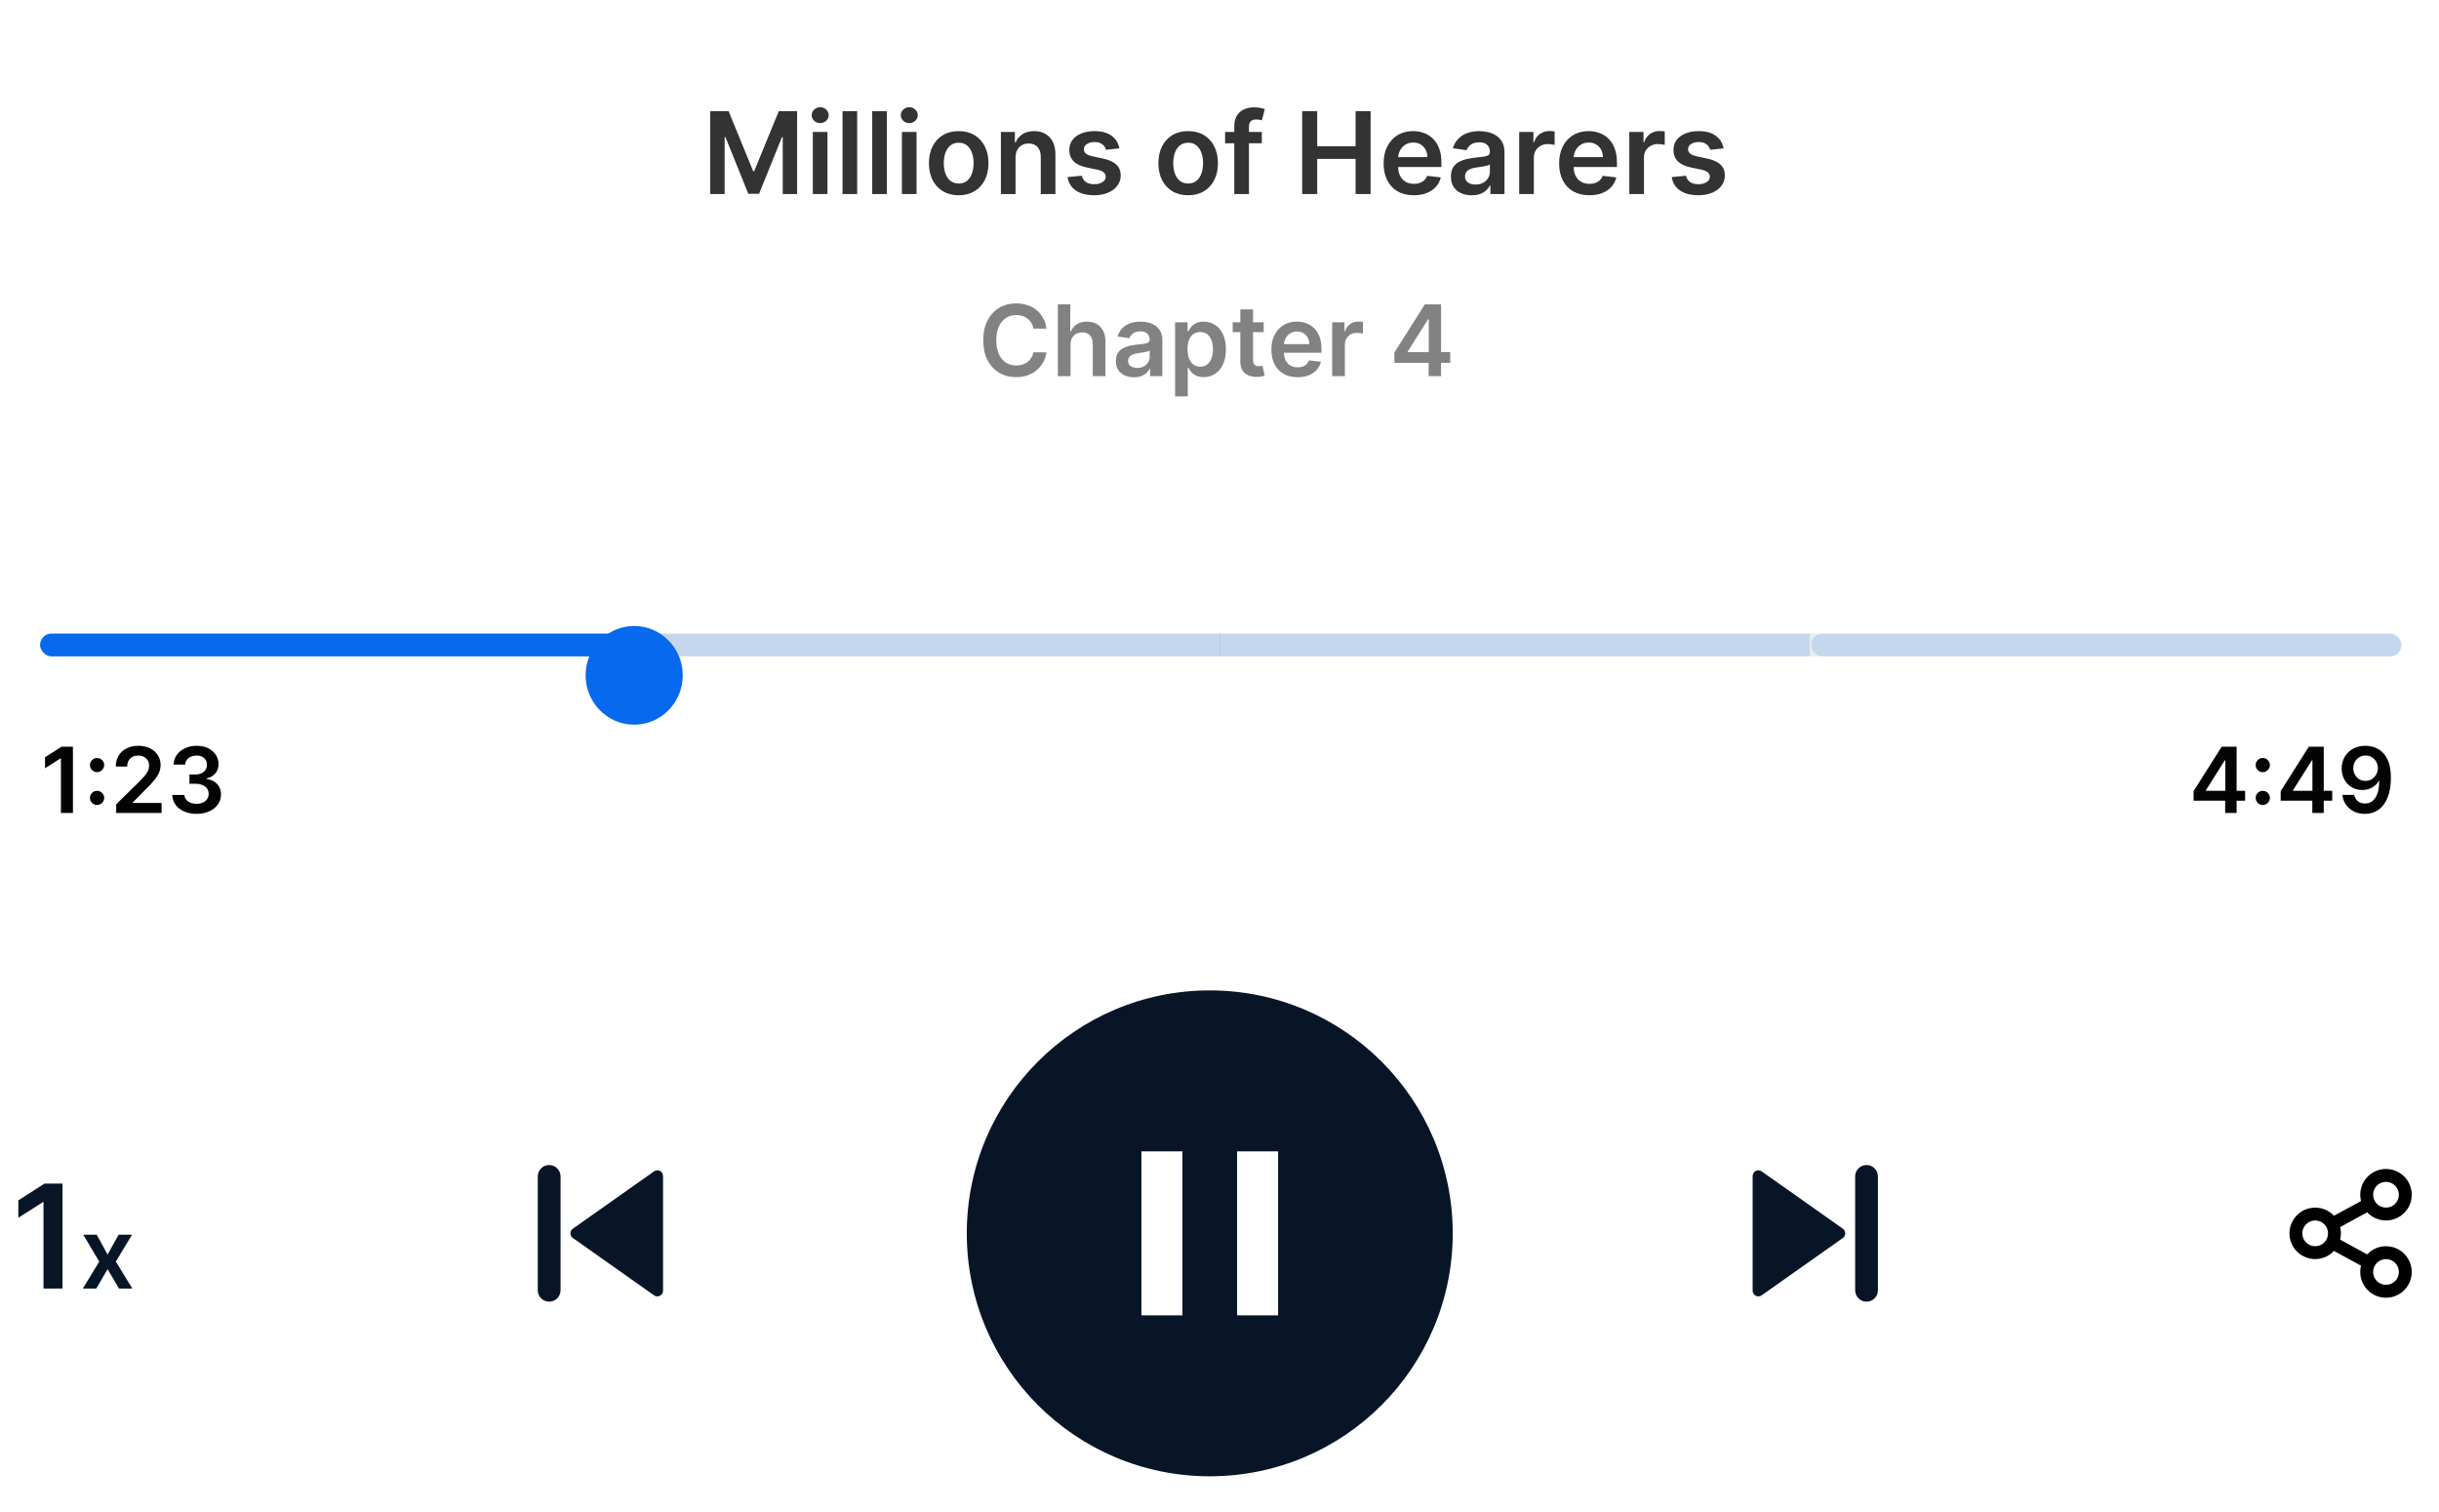 <svg width="221" height="137" viewBox="0 0 221 137" fill="none" xmlns="http://www.w3.org/2000/svg">
<path d="M64.356 10.079H66.02L68.249 15.517H68.336L70.565 10.079H72.228V17.584H70.924V12.428H70.854L68.78 17.562H67.805L65.731 12.417H65.661V17.584H64.356V10.079ZM73.65 17.584V11.955H74.977V17.584H73.65ZM74.317 11.156C74.107 11.156 73.926 11.086 73.775 10.947C73.624 10.805 73.548 10.636 73.548 10.438C73.548 10.237 73.624 10.068 73.775 9.928C73.926 9.787 74.107 9.716 74.317 9.716C74.53 9.716 74.711 9.787 74.86 9.928C75.011 10.068 75.087 10.237 75.087 10.438C75.087 10.636 75.011 10.805 74.86 10.947C74.711 11.086 74.53 11.156 74.317 11.156ZM77.668 10.079V17.584H76.341V10.079H77.668ZM80.359 10.079V17.584H79.032V10.079H80.359ZM81.723 17.584V11.955H83.05V17.584H81.723ZM82.39 11.156C82.18 11.156 81.999 11.086 81.847 10.947C81.696 10.805 81.62 10.636 81.62 10.438C81.62 10.237 81.696 10.068 81.847 9.928C81.999 9.787 82.18 9.716 82.39 9.716C82.603 9.716 82.783 9.787 82.932 9.928C83.084 10.068 83.159 10.237 83.159 10.438C83.159 10.636 83.084 10.805 82.932 10.947C82.783 11.086 82.603 11.156 82.39 11.156ZM86.869 17.694C86.32 17.694 85.843 17.573 85.44 17.331C85.037 17.089 84.724 16.751 84.502 16.316C84.282 15.881 84.172 15.373 84.172 14.791C84.172 14.21 84.282 13.7 84.502 13.263C84.724 12.826 85.037 12.486 85.44 12.244C85.843 12.002 86.32 11.882 86.869 11.882C87.419 11.882 87.895 12.002 88.299 12.244C88.702 12.486 89.013 12.826 89.233 13.263C89.455 13.7 89.567 14.21 89.567 14.791C89.567 15.373 89.455 15.881 89.233 16.316C89.013 16.751 88.702 17.089 88.299 17.331C87.895 17.573 87.419 17.694 86.869 17.694ZM86.876 16.631C87.175 16.631 87.424 16.549 87.624 16.386C87.825 16.22 87.974 15.997 88.071 15.719C88.171 15.44 88.222 15.13 88.222 14.788C88.222 14.443 88.171 14.132 88.071 13.853C87.974 13.572 87.825 13.349 87.624 13.183C87.424 13.017 87.175 12.933 86.876 12.933C86.571 12.933 86.317 13.017 86.114 13.183C85.914 13.349 85.764 13.572 85.663 13.853C85.566 14.132 85.517 14.443 85.517 14.788C85.517 15.13 85.566 15.44 85.663 15.719C85.764 15.997 85.914 16.22 86.114 16.386C86.317 16.549 86.571 16.631 86.876 16.631ZM92.019 14.286V17.584H90.692V11.955H91.96V12.911H92.026C92.156 12.596 92.362 12.346 92.646 12.16C92.932 11.974 93.285 11.882 93.705 11.882C94.093 11.882 94.432 11.965 94.72 12.131C95.011 12.297 95.236 12.538 95.394 12.853C95.556 13.168 95.635 13.55 95.633 14V17.584H94.306V14.205C94.306 13.829 94.208 13.534 94.013 13.322C93.82 13.109 93.552 13.003 93.21 13.003C92.978 13.003 92.772 13.054 92.591 13.157C92.412 13.257 92.272 13.402 92.169 13.593C92.069 13.784 92.019 14.014 92.019 14.286ZM101.43 13.443L100.221 13.575C100.187 13.453 100.127 13.338 100.041 13.23C99.958 13.123 99.846 13.036 99.704 12.97C99.562 12.904 99.389 12.871 99.184 12.871C98.908 12.871 98.676 12.931 98.487 13.051C98.302 13.17 98.21 13.325 98.213 13.516C98.21 13.68 98.27 13.813 98.392 13.915C98.517 14.018 98.722 14.102 99.008 14.168L99.968 14.374C100.501 14.489 100.896 14.671 101.155 14.92C101.417 15.169 101.549 15.495 101.551 15.898C101.549 16.253 101.445 16.565 101.24 16.836C101.037 17.105 100.755 17.315 100.393 17.467C100.032 17.618 99.616 17.694 99.147 17.694C98.458 17.694 97.903 17.55 97.483 17.262C97.063 16.971 96.813 16.566 96.732 16.048L98.026 15.924C98.084 16.178 98.209 16.37 98.4 16.499C98.59 16.629 98.838 16.693 99.143 16.693C99.459 16.693 99.712 16.629 99.902 16.499C100.095 16.37 100.192 16.21 100.192 16.019C100.192 15.858 100.129 15.725 100.005 15.62C99.882 15.515 99.692 15.434 99.433 15.378L98.473 15.176C97.933 15.064 97.533 14.874 97.274 14.608C97.015 14.339 96.887 14 96.89 13.589C96.887 13.242 96.981 12.942 97.172 12.688C97.365 12.431 97.632 12.233 97.974 12.094C98.319 11.952 98.716 11.882 99.165 11.882C99.825 11.882 100.344 12.022 100.723 12.303C101.104 12.584 101.34 12.964 101.43 13.443ZM107.66 17.694C107.111 17.694 106.634 17.573 106.231 17.331C105.828 17.089 105.515 16.751 105.293 16.316C105.073 15.881 104.963 15.373 104.963 14.791C104.963 14.21 105.073 13.7 105.293 13.263C105.515 12.826 105.828 12.486 106.231 12.244C106.634 12.002 107.111 11.882 107.66 11.882C108.21 11.882 108.687 12.002 109.09 12.244C109.493 12.486 109.804 12.826 110.024 13.263C110.246 13.7 110.358 14.21 110.358 14.791C110.358 15.373 110.246 15.881 110.024 16.316C109.804 16.751 109.493 17.089 109.09 17.331C108.687 17.573 108.21 17.694 107.66 17.694ZM107.668 16.631C107.966 16.631 108.215 16.549 108.415 16.386C108.616 16.22 108.765 15.997 108.862 15.719C108.963 15.44 109.013 15.13 109.013 14.788C109.013 14.443 108.963 14.132 108.862 13.853C108.765 13.572 108.616 13.349 108.415 13.183C108.215 13.017 107.966 12.933 107.668 12.933C107.362 12.933 107.108 13.017 106.905 13.183C106.705 13.349 106.555 13.572 106.455 13.853C106.357 14.132 106.308 14.443 106.308 14.788C106.308 15.13 106.357 15.44 106.455 15.719C106.555 15.997 106.705 16.22 106.905 16.386C107.108 16.549 107.362 16.631 107.668 16.631ZM114.335 11.955V12.981H111.007V11.955H114.335ZM111.839 17.584V11.424C111.839 11.045 111.917 10.73 112.074 10.478C112.232 10.226 112.445 10.038 112.711 9.914C112.978 9.789 113.273 9.727 113.598 9.727C113.828 9.727 114.032 9.745 114.21 9.782C114.389 9.818 114.521 9.851 114.606 9.881L114.342 10.907C114.286 10.89 114.215 10.873 114.13 10.855C114.044 10.836 113.949 10.826 113.844 10.826C113.597 10.826 113.422 10.886 113.32 11.006C113.22 11.123 113.169 11.292 113.169 11.511V17.584H111.839ZM117.992 17.584V10.079H119.352V13.256H122.83V10.079H124.193V17.584H122.83V14.396H119.352V17.584H117.992ZM128.105 17.694C127.541 17.694 127.053 17.577 126.643 17.342C126.235 17.105 125.921 16.77 125.701 16.338C125.481 15.903 125.371 15.391 125.371 14.802C125.371 14.223 125.481 13.715 125.701 13.278C125.923 12.838 126.234 12.496 126.632 12.252C127.03 12.005 127.498 11.882 128.036 11.882C128.383 11.882 128.71 11.938 129.018 12.05C129.328 12.16 129.602 12.331 129.839 12.563C130.078 12.795 130.266 13.091 130.403 13.45C130.54 13.807 130.608 14.232 130.608 14.726V15.132H125.994V14.238H129.337C129.334 13.984 129.279 13.758 129.172 13.56C129.064 13.36 128.914 13.202 128.721 13.087C128.53 12.973 128.308 12.915 128.054 12.915C127.783 12.915 127.545 12.981 127.339 13.113C127.134 13.242 126.974 13.414 126.859 13.626C126.747 13.836 126.689 14.067 126.687 14.319V15.099C126.687 15.427 126.747 15.708 126.867 15.942C126.986 16.174 127.154 16.353 127.369 16.477C127.584 16.599 127.835 16.66 128.124 16.66C128.317 16.66 128.491 16.634 128.648 16.58C128.804 16.524 128.94 16.442 129.054 16.334C129.169 16.227 129.256 16.094 129.315 15.935L130.553 16.074C130.475 16.401 130.326 16.687 130.106 16.932C129.889 17.174 129.61 17.362 129.271 17.496C128.931 17.628 128.543 17.694 128.105 17.694ZM133.35 17.698C132.994 17.698 132.672 17.634 132.387 17.507C132.103 17.378 131.878 17.187 131.712 16.935C131.549 16.684 131.467 16.373 131.467 16.005C131.467 15.687 131.525 15.424 131.643 15.216C131.76 15.009 131.92 14.843 132.123 14.718C132.326 14.594 132.554 14.499 132.808 14.436C133.065 14.37 133.33 14.322 133.603 14.293C133.933 14.259 134.201 14.228 134.406 14.201C134.611 14.172 134.76 14.128 134.853 14.069C134.948 14.008 134.996 13.914 134.996 13.787V13.765C134.996 13.489 134.914 13.275 134.75 13.124C134.587 12.973 134.351 12.897 134.043 12.897C133.718 12.897 133.46 12.968 133.27 13.109C133.082 13.251 132.955 13.418 132.889 13.611L131.65 13.435C131.748 13.093 131.909 12.808 132.134 12.578C132.358 12.346 132.633 12.172 132.958 12.057C133.283 11.94 133.642 11.882 134.036 11.882C134.307 11.882 134.577 11.913 134.846 11.977C135.114 12.04 135.36 12.146 135.582 12.292C135.805 12.436 135.983 12.633 136.117 12.882C136.254 13.131 136.323 13.443 136.323 13.817V17.584H135.047V16.811H135.003C134.923 16.967 134.809 17.114 134.662 17.25C134.518 17.385 134.336 17.494 134.116 17.577C133.899 17.657 133.644 17.698 133.35 17.698ZM133.695 16.723C133.961 16.723 134.192 16.67 134.388 16.565C134.583 16.458 134.733 16.316 134.838 16.14C134.946 15.964 135 15.772 135 15.565V14.901C134.958 14.936 134.887 14.967 134.787 14.997C134.689 15.026 134.579 15.052 134.457 15.074C134.335 15.096 134.214 15.115 134.094 15.132C133.975 15.149 133.871 15.164 133.783 15.176C133.585 15.203 133.408 15.247 133.251 15.308C133.095 15.369 132.972 15.455 132.881 15.565C132.791 15.672 132.746 15.812 132.746 15.982C132.746 16.227 132.835 16.411 133.013 16.536C133.192 16.66 133.419 16.723 133.695 16.723ZM137.657 17.584V11.955H138.943V12.893H139.002C139.104 12.568 139.28 12.318 139.529 12.142C139.781 11.963 140.068 11.874 140.39 11.874C140.464 11.874 140.546 11.878 140.636 11.885C140.729 11.89 140.806 11.899 140.867 11.911V13.131C140.811 13.112 140.722 13.095 140.599 13.08C140.48 13.063 140.364 13.054 140.251 13.054C140.009 13.054 139.792 13.107 139.599 13.212C139.408 13.315 139.258 13.457 139.148 13.641C139.038 13.824 138.983 14.035 138.983 14.275V17.584H137.657ZM144.009 17.694C143.444 17.694 142.957 17.577 142.546 17.342C142.138 17.105 141.824 16.77 141.604 16.338C141.385 15.903 141.275 15.391 141.275 14.802C141.275 14.223 141.385 13.715 141.604 13.278C141.827 12.838 142.137 12.496 142.535 12.252C142.934 12.005 143.401 11.882 143.939 11.882C144.286 11.882 144.613 11.938 144.921 12.05C145.231 12.16 145.505 12.331 145.742 12.563C145.981 12.795 146.169 13.091 146.306 13.45C146.443 13.807 146.512 14.232 146.512 14.726V15.132H141.898V14.238H145.24C145.237 13.984 145.182 13.758 145.075 13.56C144.967 13.36 144.817 13.202 144.624 13.087C144.434 12.973 144.211 12.915 143.957 12.915C143.686 12.915 143.448 12.981 143.243 13.113C143.037 13.242 142.877 13.414 142.762 13.626C142.65 13.836 142.593 14.067 142.59 14.319V15.099C142.59 15.427 142.65 15.708 142.77 15.942C142.89 16.174 143.057 16.353 143.272 16.477C143.487 16.599 143.739 16.66 144.027 16.66C144.22 16.66 144.395 16.634 144.551 16.58C144.707 16.524 144.843 16.442 144.958 16.334C145.073 16.227 145.159 16.094 145.218 15.935L146.457 16.074C146.378 16.401 146.229 16.687 146.009 16.932C145.792 17.174 145.514 17.362 145.174 17.496C144.834 17.628 144.446 17.694 144.009 17.694ZM147.634 17.584V11.955H148.92V12.893H148.979C149.081 12.568 149.257 12.318 149.507 12.142C149.758 11.963 150.045 11.874 150.368 11.874C150.441 11.874 150.523 11.878 150.613 11.885C150.706 11.89 150.783 11.899 150.844 11.911V13.131C150.788 13.112 150.699 13.095 150.577 13.08C150.457 13.063 150.341 13.054 150.229 13.054C149.987 13.054 149.769 13.107 149.576 13.212C149.386 13.315 149.235 13.457 149.125 13.641C149.015 13.824 148.961 14.035 148.961 14.275V17.584H147.634ZM156.175 13.443L154.965 13.575C154.931 13.453 154.871 13.338 154.786 13.23C154.703 13.123 154.59 13.036 154.449 12.97C154.307 12.904 154.133 12.871 153.928 12.871C153.652 12.871 153.42 12.931 153.232 13.051C153.046 13.17 152.955 13.325 152.957 13.516C152.955 13.68 153.014 13.813 153.137 13.915C153.261 14.018 153.466 14.102 153.752 14.168L154.712 14.374C155.245 14.489 155.641 14.671 155.9 14.92C156.161 15.169 156.293 15.495 156.296 15.898C156.293 16.253 156.189 16.565 155.984 16.836C155.781 17.105 155.499 17.315 155.138 17.467C154.776 17.618 154.361 17.694 153.891 17.694C153.203 17.694 152.648 17.55 152.228 17.262C151.807 16.971 151.557 16.566 151.476 16.048L152.77 15.924C152.829 16.178 152.953 16.37 153.144 16.499C153.334 16.629 153.582 16.693 153.888 16.693C154.203 16.693 154.456 16.629 154.646 16.499C154.839 16.37 154.936 16.21 154.936 16.019C154.936 15.858 154.874 15.725 154.749 15.62C154.627 15.515 154.436 15.434 154.177 15.378L153.217 15.176C152.677 15.064 152.278 14.874 152.019 14.608C151.76 14.339 151.632 14 151.634 13.589C151.632 13.242 151.726 12.942 151.916 12.688C152.109 12.431 152.377 12.233 152.719 12.094C153.063 11.952 153.46 11.882 153.91 11.882C154.569 11.882 155.089 12.022 155.467 12.303C155.848 12.584 156.084 12.964 156.175 13.443Z" fill="#333333"/>
<path d="M94.826 29.778H93.638C93.604 29.583 93.541 29.411 93.45 29.26C93.359 29.108 93.246 28.979 93.11 28.873C92.975 28.767 92.82 28.688 92.647 28.635C92.475 28.579 92.29 28.552 92.091 28.552C91.737 28.552 91.424 28.641 91.151 28.819C90.878 28.994 90.664 29.253 90.509 29.594C90.355 29.933 90.277 30.346 90.277 30.836C90.277 31.333 90.355 31.753 90.509 32.093C90.666 32.432 90.88 32.688 91.151 32.862C91.424 33.033 91.736 33.119 92.088 33.119C92.282 33.119 92.465 33.094 92.634 33.043C92.805 32.99 92.959 32.913 93.095 32.811C93.232 32.71 93.348 32.585 93.441 32.436C93.536 32.288 93.602 32.119 93.638 31.928L94.826 31.935C94.781 32.244 94.685 32.534 94.537 32.805C94.39 33.076 94.199 33.315 93.962 33.523C93.725 33.728 93.447 33.889 93.129 34.005C92.812 34.12 92.459 34.177 92.072 34.177C91.5 34.177 90.99 34.045 90.541 33.78C90.092 33.515 89.738 33.133 89.48 32.633C89.222 32.134 89.093 31.534 89.093 30.836C89.093 30.135 89.223 29.536 89.483 29.038C89.744 28.538 90.098 28.156 90.547 27.891C90.996 27.627 91.504 27.494 92.072 27.494C92.434 27.494 92.771 27.545 93.082 27.647C93.393 27.748 93.671 27.898 93.914 28.095C94.157 28.289 94.358 28.529 94.514 28.812C94.673 29.094 94.777 29.416 94.826 29.778ZM97.004 31.23V34.088H95.854V27.583H96.978V30.038H97.035C97.15 29.763 97.326 29.546 97.566 29.387C97.807 29.226 98.114 29.146 98.487 29.146C98.826 29.146 99.121 29.217 99.373 29.359C99.625 29.501 99.82 29.708 99.957 29.981C100.097 30.254 100.167 30.588 100.167 30.982V34.088H99.017V31.16C99.017 30.831 98.933 30.576 98.763 30.394C98.596 30.21 98.361 30.118 98.058 30.118C97.855 30.118 97.673 30.162 97.512 30.251C97.353 30.338 97.228 30.464 97.137 30.629C97.048 30.794 97.004 30.994 97.004 31.23ZM102.743 34.187C102.434 34.187 102.155 34.131 101.908 34.021C101.662 33.909 101.467 33.744 101.323 33.526C101.181 33.308 101.11 33.039 101.11 32.719C101.11 32.444 101.161 32.216 101.263 32.036C101.364 31.856 101.503 31.712 101.679 31.604C101.855 31.496 102.053 31.415 102.273 31.36C102.495 31.302 102.725 31.261 102.962 31.236C103.248 31.206 103.48 31.18 103.658 31.156C103.835 31.131 103.965 31.093 104.045 31.042C104.128 30.989 104.169 30.908 104.169 30.797V30.779C104.169 30.539 104.098 30.354 103.956 30.223C103.814 30.091 103.61 30.026 103.343 30.026C103.062 30.026 102.838 30.087 102.673 30.21C102.51 30.333 102.4 30.478 102.343 30.645L101.269 30.493C101.354 30.196 101.494 29.948 101.688 29.749C101.883 29.548 102.121 29.398 102.403 29.298C102.685 29.197 102.996 29.146 103.337 29.146C103.572 29.146 103.806 29.174 104.039 29.229C104.272 29.284 104.484 29.375 104.677 29.502C104.87 29.627 105.024 29.797 105.141 30.013C105.259 30.229 105.319 30.499 105.319 30.823V34.088H104.213V33.418H104.175C104.105 33.553 104.007 33.68 103.88 33.799C103.755 33.915 103.597 34.01 103.407 34.082C103.218 34.151 102.997 34.187 102.743 34.187ZM103.041 33.342C103.272 33.342 103.472 33.296 103.642 33.205C103.811 33.112 103.941 32.989 104.032 32.837C104.126 32.684 104.172 32.518 104.172 32.338V31.763C104.136 31.793 104.075 31.82 103.988 31.846C103.903 31.871 103.808 31.893 103.702 31.912C103.596 31.931 103.491 31.948 103.388 31.963C103.284 31.978 103.194 31.991 103.118 32.001C102.946 32.025 102.793 32.063 102.657 32.116C102.522 32.169 102.415 32.243 102.336 32.338C102.258 32.431 102.219 32.552 102.219 32.7C102.219 32.912 102.296 33.072 102.451 33.18C102.605 33.288 102.802 33.342 103.041 33.342ZM106.475 35.917V29.209H107.606V30.016H107.672C107.732 29.898 107.815 29.772 107.923 29.638C108.031 29.503 108.177 29.387 108.361 29.292C108.546 29.195 108.781 29.146 109.067 29.146C109.443 29.146 109.783 29.242 110.086 29.435C110.391 29.625 110.632 29.908 110.81 30.283C110.99 30.656 111.08 31.113 111.08 31.655C111.08 32.191 110.992 32.646 110.817 33.021C110.641 33.396 110.402 33.681 110.099 33.878C109.796 34.075 109.453 34.174 109.07 34.174C108.79 34.174 108.558 34.127 108.374 34.034C108.19 33.941 108.042 33.829 107.93 33.697C107.819 33.564 107.734 33.438 107.672 33.319H107.625V35.917H106.475ZM107.602 31.649C107.602 31.964 107.647 32.241 107.736 32.478C107.827 32.715 107.957 32.9 108.126 33.033C108.298 33.165 108.505 33.23 108.749 33.23C109.003 33.23 109.216 33.163 109.387 33.027C109.559 32.89 109.688 32.702 109.775 32.465C109.864 32.226 109.908 31.954 109.908 31.649C109.908 31.346 109.865 31.077 109.778 30.842C109.691 30.607 109.562 30.423 109.391 30.289C109.219 30.156 109.005 30.089 108.749 30.089C108.503 30.089 108.295 30.154 108.123 30.283C107.952 30.412 107.822 30.593 107.733 30.826C107.646 31.059 107.602 31.333 107.602 31.649ZM114.501 29.209V30.099H111.696V29.209H114.501ZM112.389 28.041H113.539V32.621C113.539 32.775 113.562 32.894 113.608 32.976C113.657 33.057 113.721 33.112 113.799 33.142C113.877 33.171 113.964 33.186 114.059 33.186C114.131 33.186 114.197 33.181 114.256 33.17C114.318 33.16 114.364 33.15 114.396 33.142L114.59 34.04C114.528 34.062 114.441 34.085 114.326 34.11C114.214 34.136 114.076 34.151 113.913 34.155C113.625 34.163 113.366 34.12 113.135 34.025C112.904 33.927 112.721 33.777 112.586 33.574C112.452 33.37 112.387 33.116 112.389 32.811V28.041ZM117.57 34.183C117.081 34.183 116.658 34.082 116.303 33.878C115.949 33.673 115.677 33.383 115.486 33.008C115.296 32.631 115.2 32.188 115.2 31.677C115.2 31.175 115.296 30.735 115.486 30.356C115.679 29.975 115.948 29.678 116.293 29.467C116.638 29.253 117.044 29.146 117.51 29.146C117.81 29.146 118.094 29.195 118.361 29.292C118.63 29.387 118.867 29.536 119.072 29.737C119.28 29.938 119.443 30.194 119.561 30.505C119.68 30.814 119.739 31.183 119.739 31.611V31.963H115.74V31.188H118.637C118.635 30.968 118.587 30.772 118.494 30.601C118.401 30.427 118.271 30.29 118.103 30.191C117.938 30.091 117.746 30.042 117.525 30.042C117.29 30.042 117.084 30.099 116.906 30.213C116.728 30.325 116.59 30.474 116.49 30.658C116.393 30.84 116.343 31.04 116.341 31.258V31.935C116.341 32.218 116.393 32.462 116.496 32.665C116.6 32.866 116.745 33.021 116.931 33.129C117.118 33.235 117.336 33.288 117.586 33.288C117.753 33.288 117.904 33.264 118.04 33.218C118.175 33.169 118.293 33.098 118.392 33.005C118.492 32.912 118.567 32.796 118.618 32.659L119.692 32.779C119.624 33.063 119.495 33.311 119.304 33.523C119.116 33.732 118.874 33.895 118.58 34.012C118.286 34.126 117.949 34.183 117.57 34.183ZM120.712 34.088V29.209H121.827V30.023H121.878C121.966 29.741 122.119 29.524 122.335 29.372C122.553 29.217 122.802 29.14 123.081 29.14C123.145 29.14 123.216 29.143 123.294 29.149C123.375 29.153 123.441 29.161 123.494 29.171V30.229C123.445 30.212 123.368 30.197 123.262 30.184C123.159 30.17 123.058 30.162 122.961 30.162C122.751 30.162 122.562 30.208 122.395 30.299C122.23 30.388 122.1 30.512 122.005 30.671C121.909 30.829 121.862 31.012 121.862 31.22V34.088H120.712ZM126.346 32.881V31.944L129.106 27.583H129.888V28.917H129.411L127.553 31.861V31.912H131.406V32.881H126.346ZM129.449 34.088V32.595L129.462 32.176V27.583H130.574V34.088H129.449Z" fill="#828282"/>
<path d="M6.608 67.668V73.672H5.52V68.726H5.485L4.08 69.623V68.626L5.573 67.668H6.608ZM8.798 72.951C8.62 72.951 8.467 72.888 8.34 72.763C8.213 72.636 8.151 72.484 8.153 72.306C8.151 72.13 8.213 71.979 8.34 71.854C8.467 71.729 8.62 71.667 8.798 71.667C8.97 71.667 9.119 71.729 9.246 71.854C9.375 71.979 9.441 72.13 9.443 72.306C9.441 72.425 9.409 72.534 9.349 72.631C9.29 72.729 9.212 72.807 9.114 72.866C9.019 72.922 8.913 72.951 8.798 72.951ZM8.798 69.975C8.62 69.975 8.467 69.912 8.34 69.787C8.213 69.66 8.151 69.508 8.153 69.33C8.151 69.154 8.213 69.004 8.34 68.879C8.467 68.751 8.62 68.688 8.798 68.688C8.97 68.688 9.119 68.751 9.246 68.879C9.375 69.004 9.441 69.154 9.443 69.33C9.441 69.447 9.409 69.555 9.349 69.653C9.29 69.75 9.212 69.828 9.114 69.887C9.019 69.946 8.913 69.975 8.798 69.975ZM10.527 73.672V72.886L12.611 70.843C12.811 70.641 12.977 70.463 13.11 70.306C13.243 70.15 13.342 69.998 13.409 69.852C13.475 69.705 13.508 69.549 13.508 69.383C13.508 69.193 13.465 69.031 13.379 68.896C13.293 68.759 13.175 68.654 13.025 68.579C12.874 68.505 12.703 68.468 12.512 68.468C12.314 68.468 12.141 68.509 11.993 68.591C11.844 68.671 11.729 68.786 11.647 68.934C11.567 69.083 11.527 69.26 11.527 69.465H10.492C10.492 69.084 10.579 68.752 10.752 68.471C10.926 68.189 11.166 67.972 11.471 67.817C11.778 67.663 12.13 67.585 12.526 67.585C12.929 67.585 13.283 67.661 13.588 67.811C13.893 67.962 14.129 68.168 14.297 68.43C14.467 68.692 14.552 68.991 14.552 69.327C14.552 69.552 14.509 69.773 14.423 69.99C14.337 70.207 14.186 70.447 13.969 70.711C13.754 70.975 13.452 71.294 13.063 71.67L12.028 72.722V72.763H14.643V73.672H10.527ZM17.809 73.754C17.387 73.754 17.012 73.682 16.684 73.537C16.357 73.392 16.099 73.191 15.91 72.933C15.72 72.675 15.619 72.377 15.608 72.039H16.71C16.72 72.201 16.773 72.343 16.871 72.464C16.969 72.583 17.099 72.676 17.261 72.743C17.423 72.809 17.605 72.842 17.806 72.842C18.021 72.842 18.212 72.805 18.378 72.731C18.544 72.655 18.674 72.549 18.768 72.414C18.862 72.279 18.908 72.124 18.906 71.948C18.908 71.766 18.861 71.606 18.765 71.467C18.669 71.329 18.531 71.22 18.349 71.142C18.169 71.064 17.952 71.025 17.698 71.025H17.167V70.186H17.698C17.907 70.186 18.09 70.15 18.246 70.078C18.404 70.005 18.529 69.904 18.619 69.773C18.709 69.64 18.752 69.486 18.75 69.312C18.752 69.142 18.714 68.995 18.636 68.87C18.56 68.743 18.451 68.644 18.311 68.574C18.172 68.503 18.009 68.468 17.821 68.468C17.637 68.468 17.467 68.501 17.311 68.568C17.155 68.634 17.029 68.729 16.933 68.852C16.837 68.973 16.786 69.118 16.78 69.286H15.734C15.742 68.95 15.838 68.655 16.024 68.401C16.212 68.144 16.462 67.945 16.774 67.802C17.087 67.658 17.438 67.585 17.827 67.585C18.228 67.585 18.576 67.661 18.871 67.811C19.168 67.96 19.397 68.16 19.56 68.412C19.722 68.665 19.803 68.943 19.803 69.248C19.805 69.586 19.705 69.869 19.504 70.098C19.305 70.327 19.043 70.476 18.718 70.547V70.594C19.14 70.652 19.464 70.809 19.689 71.063C19.915 71.315 20.028 71.629 20.026 72.004C20.026 72.34 19.93 72.641 19.738 72.907C19.549 73.171 19.287 73.378 18.953 73.528C18.62 73.679 18.239 73.754 17.809 73.754Z" fill="#030303"/>
<path d="M198.762 72.558V71.693L201.31 67.668H202.031V68.899H201.591L199.876 71.617V71.664H203.432V72.558H198.762ZM201.626 73.672V72.294L201.638 71.907V67.668H202.664V73.672H201.626ZM205.035 72.951C204.857 72.951 204.704 72.888 204.577 72.763C204.45 72.636 204.388 72.484 204.39 72.306C204.388 72.13 204.45 71.979 204.577 71.854C204.704 71.729 204.857 71.667 205.035 71.667C205.207 71.667 205.356 71.729 205.483 71.854C205.612 71.979 205.678 72.13 205.68 72.306C205.678 72.425 205.646 72.534 205.586 72.631C205.527 72.729 205.449 72.807 205.351 72.866C205.256 72.922 205.15 72.951 205.035 72.951ZM205.035 69.975C204.857 69.975 204.704 69.912 204.577 69.787C204.45 69.66 204.388 69.508 204.39 69.33C204.388 69.154 204.45 69.004 204.577 68.879C204.704 68.751 204.857 68.688 205.035 68.688C205.207 68.688 205.356 68.751 205.483 68.879C205.612 69.004 205.678 69.154 205.68 69.33C205.678 69.447 205.646 69.555 205.586 69.653C205.527 69.75 205.449 69.828 205.351 69.887C205.256 69.946 205.15 69.975 205.035 69.975ZM206.655 72.558V71.693L209.203 67.668H209.924V68.899H209.484L207.769 71.617V71.664H211.326V72.558H206.655ZM209.52 73.672V72.294L209.531 71.907V67.668H210.557V73.672H209.52ZM214.347 67.585C214.634 67.588 214.914 67.638 215.185 67.738C215.459 67.836 215.705 67.996 215.924 68.219C216.143 68.44 216.317 68.736 216.446 69.107C216.575 69.478 216.64 69.938 216.64 70.485C216.641 71.001 216.587 71.462 216.475 71.869C216.366 72.273 216.209 72.616 216.003 72.895C215.798 73.175 215.551 73.388 215.262 73.534C214.972 73.681 214.647 73.754 214.285 73.754C213.906 73.754 213.57 73.68 213.277 73.531C212.986 73.383 212.75 73.18 212.57 72.921C212.39 72.663 212.28 72.368 212.239 72.036H213.309C213.364 72.275 213.475 72.464 213.643 72.605C213.813 72.744 214.027 72.813 214.285 72.813C214.702 72.813 215.022 72.632 215.247 72.271C215.472 71.909 215.584 71.407 215.584 70.764H215.543C215.447 70.936 215.323 71.084 215.171 71.209C215.018 71.332 214.845 71.427 214.652 71.494C214.46 71.56 214.257 71.593 214.042 71.593C213.69 71.593 213.373 71.509 213.092 71.341C212.813 71.173 212.591 70.942 212.427 70.649C212.264 70.356 212.182 70.021 212.18 69.644C212.18 69.253 212.27 68.902 212.45 68.591C212.632 68.278 212.885 68.032 213.209 67.852C213.534 67.671 213.913 67.582 214.347 67.585ZM214.35 68.465C214.139 68.465 213.948 68.517 213.778 68.621C213.61 68.722 213.477 68.861 213.379 69.037C213.284 69.211 213.236 69.405 213.236 69.62C213.238 69.833 213.286 70.027 213.379 70.201C213.475 70.375 213.605 70.513 213.769 70.614C213.935 70.716 214.125 70.767 214.338 70.767C214.496 70.767 214.644 70.736 214.781 70.676C214.918 70.615 215.037 70.531 215.138 70.424C215.242 70.314 215.322 70.19 215.379 70.051C215.437 69.912 215.466 69.766 215.464 69.611C215.464 69.406 215.415 69.217 215.317 69.043C215.222 68.869 215.09 68.729 214.921 68.623C214.755 68.518 214.565 68.465 214.35 68.465Z" fill="#030303"/>
<g clip-path="url(#clip0_4561_11278)">
<rect x="3.632" y="57.416" width="213.968" height="2.064" rx="1.032" fill="#E8ECED"/>
<rect x="3.632" y="57.416" width="53.59" height="2.064" fill="#0769ED"/>
<rect opacity="0.16" x="57.06" y="57.416" width="53.492" height="2.064" fill="#0769ED"/>
<rect opacity="0.16" x="110.485" y="57.416" width="53.492" height="2.064" fill="#0769ED"/>
<rect opacity="0.16" x="164.108" y="57.416" width="53.492" height="2.064" rx="1.032" fill="#0769ED"/>
</g>
<g filter="url(#filter0_d_4561_11278)">
<ellipse cx="4.401" cy="4.472" rx="4.401" ry="4.472" transform="matrix(-1 0 0 1 61.864 53.976)" fill="#0769ED"/>
</g>
<path d="M5.664 107.261V116.768H3.942V108.937H3.886L1.662 110.357V108.779L4.025 107.261H5.664ZM8.764 111.889L9.748 113.69L10.749 111.889H11.965L10.495 114.329L11.991 116.768H10.781L9.748 115.012L8.726 116.768H7.506L8.992 114.329L7.544 111.889H8.764Z" fill="#071527"/>
<path d="M59.267 106.15C59.344 106.095 59.435 106.063 59.529 106.057C59.624 106.05 59.718 106.07 59.802 106.114C59.886 106.157 59.956 106.223 60.005 106.304C60.054 106.385 60.08 106.477 60.08 106.572V116.964C60.08 117.059 60.054 117.151 60.005 117.232C59.956 117.313 59.886 117.379 59.802 117.422C59.718 117.466 59.624 117.486 59.529 117.479C59.435 117.473 59.344 117.441 59.267 117.386L51.906 112.189C51.838 112.141 51.783 112.078 51.745 112.005C51.708 111.932 51.688 111.85 51.688 111.768C51.688 111.685 51.708 111.604 51.745 111.531C51.783 111.458 51.838 111.395 51.906 111.347L59.267 106.15ZM50.792 116.928C50.792 117.202 50.683 117.464 50.49 117.658C50.296 117.851 50.034 117.96 49.76 117.96C49.486 117.96 49.224 117.851 49.03 117.658C48.837 117.464 48.728 117.202 48.728 116.928V106.608C48.728 106.334 48.837 106.072 49.03 105.878C49.224 105.685 49.486 105.576 49.76 105.576C50.034 105.576 50.296 105.685 50.49 105.878C50.683 106.072 50.792 106.334 50.792 106.608V116.928Z" fill="#071527"/>
<circle cx="109.617" cy="111.768" r="22.016" fill="#071527"/>
<path d="M103.425 104.338H107.14V119.198H103.425V104.338ZM112.094 104.338H115.809V119.198H112.094V104.338Z" fill="white"/>
<path d="M159.622 117.386C159.545 117.441 159.454 117.473 159.359 117.479C159.265 117.486 159.171 117.466 159.087 117.422C159.003 117.379 158.933 117.313 158.884 117.232C158.834 117.151 158.809 117.059 158.809 116.964V106.572C158.809 106.477 158.834 106.385 158.884 106.304C158.933 106.223 159.003 106.157 159.087 106.114C159.171 106.07 159.265 106.05 159.359 106.057C159.454 106.063 159.545 106.095 159.622 106.15L166.983 111.347C167.05 111.395 167.105 111.458 167.143 111.531C167.181 111.604 167.201 111.685 167.201 111.768C167.201 111.85 167.181 111.932 167.143 112.005C167.105 112.078 167.05 112.141 166.983 112.189L159.622 117.386ZM168.097 106.608C168.097 106.334 168.205 106.072 168.399 105.878C168.592 105.685 168.855 105.576 169.129 105.576C169.402 105.576 169.665 105.685 169.858 105.878C170.052 106.072 170.161 106.334 170.161 106.608V116.928C170.161 117.202 170.052 117.464 169.858 117.658C169.665 117.851 169.402 117.96 169.129 117.96C168.855 117.96 168.592 117.851 168.399 117.658C168.205 117.464 168.097 117.202 168.097 116.928V106.608Z" fill="#071527"/>
<path d="M213.934 114.698L211.485 113.362C211.165 113.704 210.75 113.942 210.293 114.045C209.836 114.147 209.359 114.11 208.924 113.939C208.488 113.767 208.115 113.468 207.851 113.081C207.588 112.694 207.447 112.236 207.447 111.768C207.447 111.3 207.588 110.843 207.851 110.456C208.115 110.069 208.488 109.77 208.924 109.598C209.359 109.426 209.836 109.389 210.293 109.492C210.75 109.595 211.165 109.832 211.485 110.174L213.935 108.838C213.796 108.288 213.862 107.705 214.122 107.2C214.382 106.695 214.817 106.302 215.346 106.095C215.875 105.888 216.461 105.881 216.995 106.075C217.528 106.269 217.973 106.651 218.245 107.15C218.517 107.648 218.598 108.229 218.473 108.783C218.348 109.337 218.024 109.826 217.564 110.159C217.104 110.491 216.538 110.645 215.973 110.59C215.408 110.536 214.882 110.277 214.493 109.862L212.043 111.198C212.138 111.572 212.138 111.964 212.043 112.338L214.493 113.674C214.882 113.259 215.408 113.001 215.973 112.946C216.538 112.892 217.104 113.046 217.564 113.379C218.024 113.712 218.347 114.201 218.472 114.755C218.597 115.309 218.516 115.889 218.244 116.388C217.972 116.886 217.527 117.268 216.993 117.462C216.459 117.656 215.873 117.648 215.344 117.441C214.816 117.234 214.381 116.841 214.121 116.336C213.861 115.83 213.795 115.248 213.934 114.697V114.698ZM209.781 112.935C210.09 112.935 210.387 112.812 210.606 112.593C210.824 112.374 210.947 112.077 210.947 111.768C210.947 111.458 210.824 111.162 210.606 110.943C210.387 110.724 210.09 110.601 209.781 110.601C209.471 110.601 209.175 110.724 208.956 110.943C208.737 111.162 208.614 111.458 208.614 111.768C208.614 112.077 208.737 112.374 208.956 112.593C209.175 112.812 209.471 112.935 209.781 112.935ZM216.197 109.435C216.507 109.435 216.804 109.312 217.022 109.093C217.241 108.874 217.364 108.577 217.364 108.268C217.364 107.958 217.241 107.662 217.022 107.443C216.804 107.224 216.507 107.101 216.197 107.101C215.888 107.101 215.591 107.224 215.372 107.443C215.154 107.662 215.031 107.958 215.031 108.268C215.031 108.577 215.154 108.874 215.372 109.093C215.591 109.312 215.888 109.435 216.197 109.435ZM216.197 116.435C216.507 116.435 216.804 116.312 217.022 116.093C217.241 115.874 217.364 115.577 217.364 115.268C217.364 114.958 217.241 114.662 217.022 114.443C216.804 114.224 216.507 114.101 216.197 114.101C215.888 114.101 215.591 114.224 215.372 114.443C215.154 114.662 215.031 114.958 215.031 115.268C215.031 115.577 215.154 115.874 215.372 116.093C215.591 116.312 215.888 116.435 216.197 116.435Z" fill="black"/>
<defs>
<filter id="filter0_d_4561_11278" x="47.557" y="51.224" width="19.811" height="19.952" filterUnits="userSpaceOnUse" color-interpolation-filters="sRGB">
<feFlood flood-opacity="0" result="BackgroundImageFix"/>
<feColorMatrix in="SourceAlpha" type="matrix" values="0 0 0 0 0 0 0 0 0 0 0 0 0 0 0 0 0 0 127 0" result="hardAlpha"/>
<feOffset dy="2.752"/>
<feGaussianBlur stdDeviation="2.752"/>
<feComposite in2="hardAlpha" operator="out"/>
<feColorMatrix type="matrix" values="0 0 0 0 0 0 0 0 0 0 0 0 0 0 0 0 0 0 0.2 0"/>
<feBlend mode="normal" in2="BackgroundImageFix" result="effect1_dropShadow_4561_11278"/>
<feBlend mode="normal" in="SourceGraphic" in2="effect1_dropShadow_4561_11278" result="shape"/>
</filter>
<clipPath id="clip0_4561_11278">
<rect x="3.632" y="57.416" width="213.968" height="2.064" rx="1.032" fill="white"/>
</clipPath>
</defs>
</svg>
